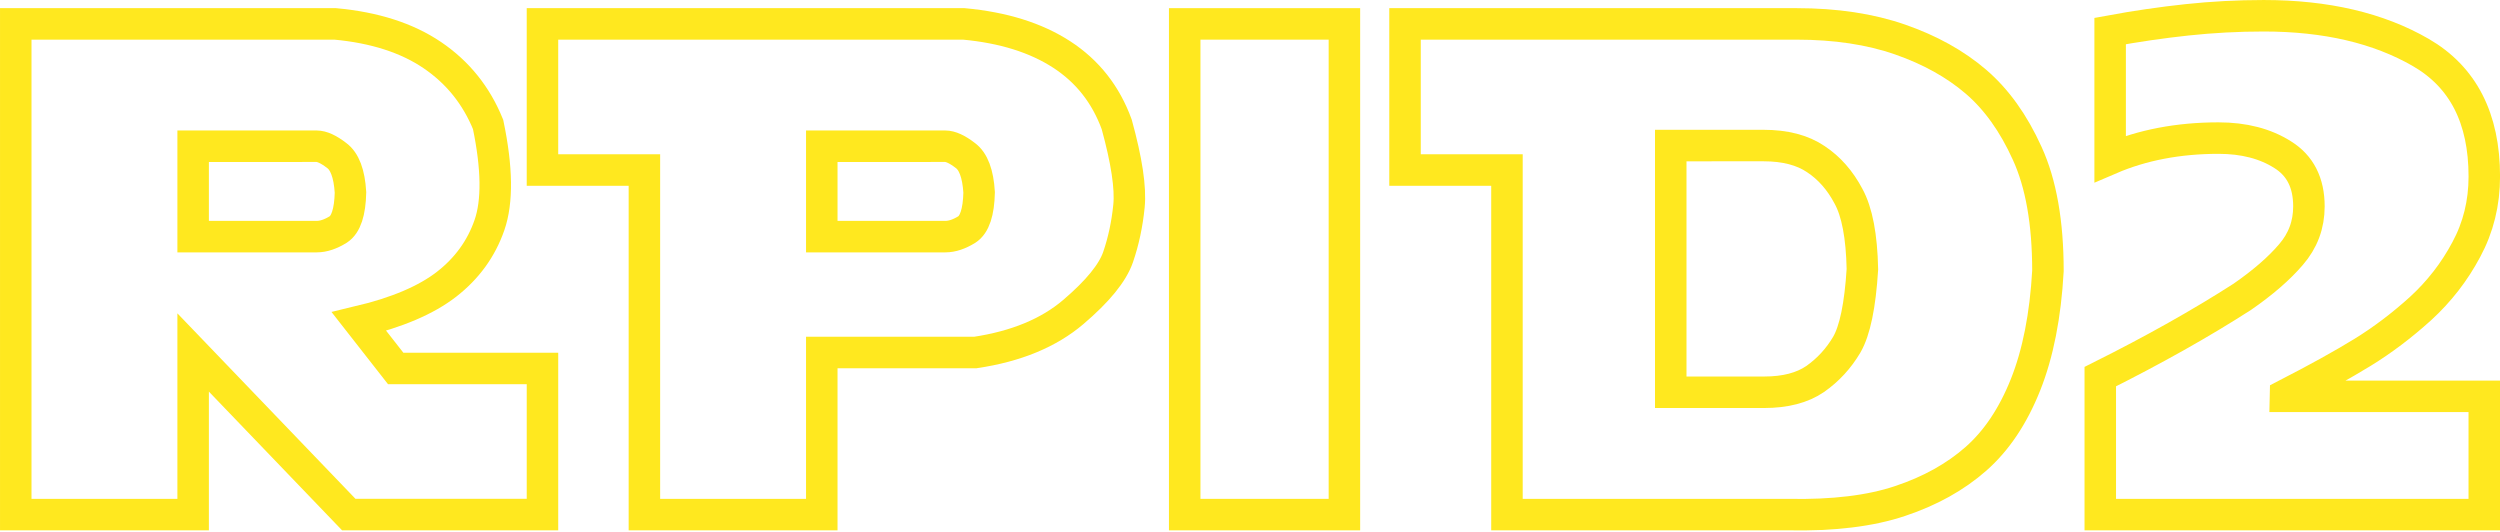 <?xml version="1.0" encoding="UTF-8" standalone="no"?>
<!-- Created with Inkscape (http://www.inkscape.org/) -->

<svg
   width="174.666mm"
   height="37.147mm"
   viewBox="0 0 174.666 37.147"
   version="1.1"
   id="svg1"
   xml:space="preserve"
   inkscape:version="1.4.2 (ebf0e940, 2025-05-08)"
   sodipodi:docname="text_logo.svg"
   xmlns:inkscape="http://www.inkscape.org/namespaces/inkscape"
   xmlns:sodipodi="http://sodipodi.sourceforge.net/DTD/sodipodi-0.dtd"
   xmlns="http://www.w3.org/2000/svg"
   xmlns:svg="http://www.w3.org/2000/svg"><sodipodi:namedview
     id="namedview1"
     pagecolor="#ffffff"
     bordercolor="#000000"
     borderopacity="0.25"
     inkscape:showpageshadow="2"
     inkscape:pageopacity="0.0"
     inkscape:pagecheckerboard="0"
     inkscape:deskcolor="#d1d1d1"
     inkscape:document-units="mm"
     inkscape:zoom="0.44307079"
     inkscape:cx="599.22704"
     inkscape:cy="84.636588"
     inkscape:window-width="1720"
     inkscape:window-height="616"
     inkscape:window-x="0"
     inkscape:window-y="38"
     inkscape:window-maximized="0"
     inkscape:current-layer="g10" /><defs
     id="defs1" /><g
     inkscape:label="Layer 1"
     inkscape:groupmode="layer"
     id="layer1"
     transform="translate(66.442,-117.517)"><g
       id="g10"
       transform="translate(-400.523,-303.39)"
       style="fill:none;stroke:#ffe81f;stroke-width:2.2;stroke-dasharray:none;stroke-opacity:1"><path
         style="font-size:48.622px;line-height:1;font-family:'Star Jedi';-inkscape-font-specification:'Star Jedi';text-align:end;letter-spacing:8.469px;text-anchor:end;paint-order:markers fill stroke"
         d="m 335.182,456.86 v -34.283 h 22.317 q 4.131,0.38 6.79,2.184 2.659,1.804 3.894,4.843 0.95,4.558 0.095,7.027 -0.855,2.469 -2.991,4.131 -2.137,1.662 -6.125,2.612 l 2.564,3.276 h 10.256 v 10.209 h -13.533 l -10.874,-11.325 v 11.325 z m 12.393,-25.736 v 6.315 h 8.642 q 0.689,0 1.496,-0.499 0.807,-0.522 0.855,-2.588 -0.119,-1.971 -0.973,-2.588 -0.831,-0.641 -1.401,-0.641 z"
         id="text6"
         aria-label="r" /><path
         style="font-size:48.622px;line-height:1;font-family:'Star Jedi';-inkscape-font-specification:'Star Jedi';text-align:end;letter-spacing:8.469px;text-anchor:end;paint-order:markers fill stroke"
         d="m 379.103,456.86 v -24.074 h -7.122 V 422.577 H 401.42 q 4.131,0.38 6.838,2.137 2.707,1.757 3.846,4.891 1.045,3.799 0.855,5.698 -0.19,1.899 -0.76,3.561 -0.57,1.662 -3.134,3.846 -2.564,2.184 -6.838,2.825 h -10.731 v 11.325 z m 12.393,-25.736 v 6.315 h 8.642 q 0.689,0 1.496,-0.499 0.807,-0.522 0.855,-2.588 -0.119,-1.971 -0.973,-2.588 -0.831,-0.641 -1.401,-0.641 z"
         id="text7"
         aria-label="P" /><path
         style="font-size:48.622px;line-height:1;font-family:'Star Jedi';-inkscape-font-specification:'Star Jedi';text-align:end;letter-spacing:8.469px;text-anchor:end;paint-order:markers fill stroke"
         d="m 416.852,422.577 h 11.158 v 34.283 h -11.158 z"
         id="text8"
         aria-label="i" /><path
         style="font-size:48.622px;line-height:1;font-family:'Star Jedi';-inkscape-font-specification:'Star Jedi';text-align:end;letter-spacing:8.469px;text-anchor:end;paint-order:markers fill stroke"
         d="m 439.367,456.86 v -24.074 h -7.122 v -10.209 h 27.35 q 4.107,0 7.241,1.092 3.134,1.092 5.294,2.944 2.16,1.852 3.585,5.009 1.448,3.158 1.448,8.215 -0.261,4.677 -1.567,7.953 -1.306,3.276 -3.466,5.176 -2.16,1.899 -5.294,2.944 -3.11,1.045 -7.811,0.95 z m 11.443,-25.783 v 17.236 h 6.529 q 2.208,0 3.561,-0.926 1.353,-0.95 2.208,-2.398 0.855,-1.472 1.092,-5.271 -0.071,-3.466 -0.973,-5.104 -0.878,-1.662 -2.279,-2.588 -1.401,-0.95 -3.656,-0.95 z"
         id="text9"
         aria-label="D" /><path
         style="font-size:48.622px;line-height:1;font-family:'Star Jedi';-inkscape-font-specification:'Star Jedi';text-align:end;letter-spacing:8.469px;text-anchor:end;paint-order:markers fill stroke"
         d="m 493.759,448.598 h 13.889 v 8.262 h -26.828 v -9.639 q 5.603,-2.801 9.924,-5.579 2.16,-1.496 3.395,-2.944 1.258,-1.448 1.258,-3.371 0,-2.469 -1.828,-3.609 -1.828,-1.163 -4.487,-1.163 -4.202,0 -7.573,1.448 v -8.927 q 2.707,-0.499 5.366,-0.783 2.659,-0.285 5.366,-0.285 6.529,0 10.969,2.564 4.44,2.564 4.44,8.666 0,2.778 -1.258,5.104 -1.235,2.327 -3.205,4.131 -1.971,1.781 -4.06,3.063 -2.089,1.282 -5.366,2.968 z"
         id="text10"
         aria-label="2" /></g></g></svg>
